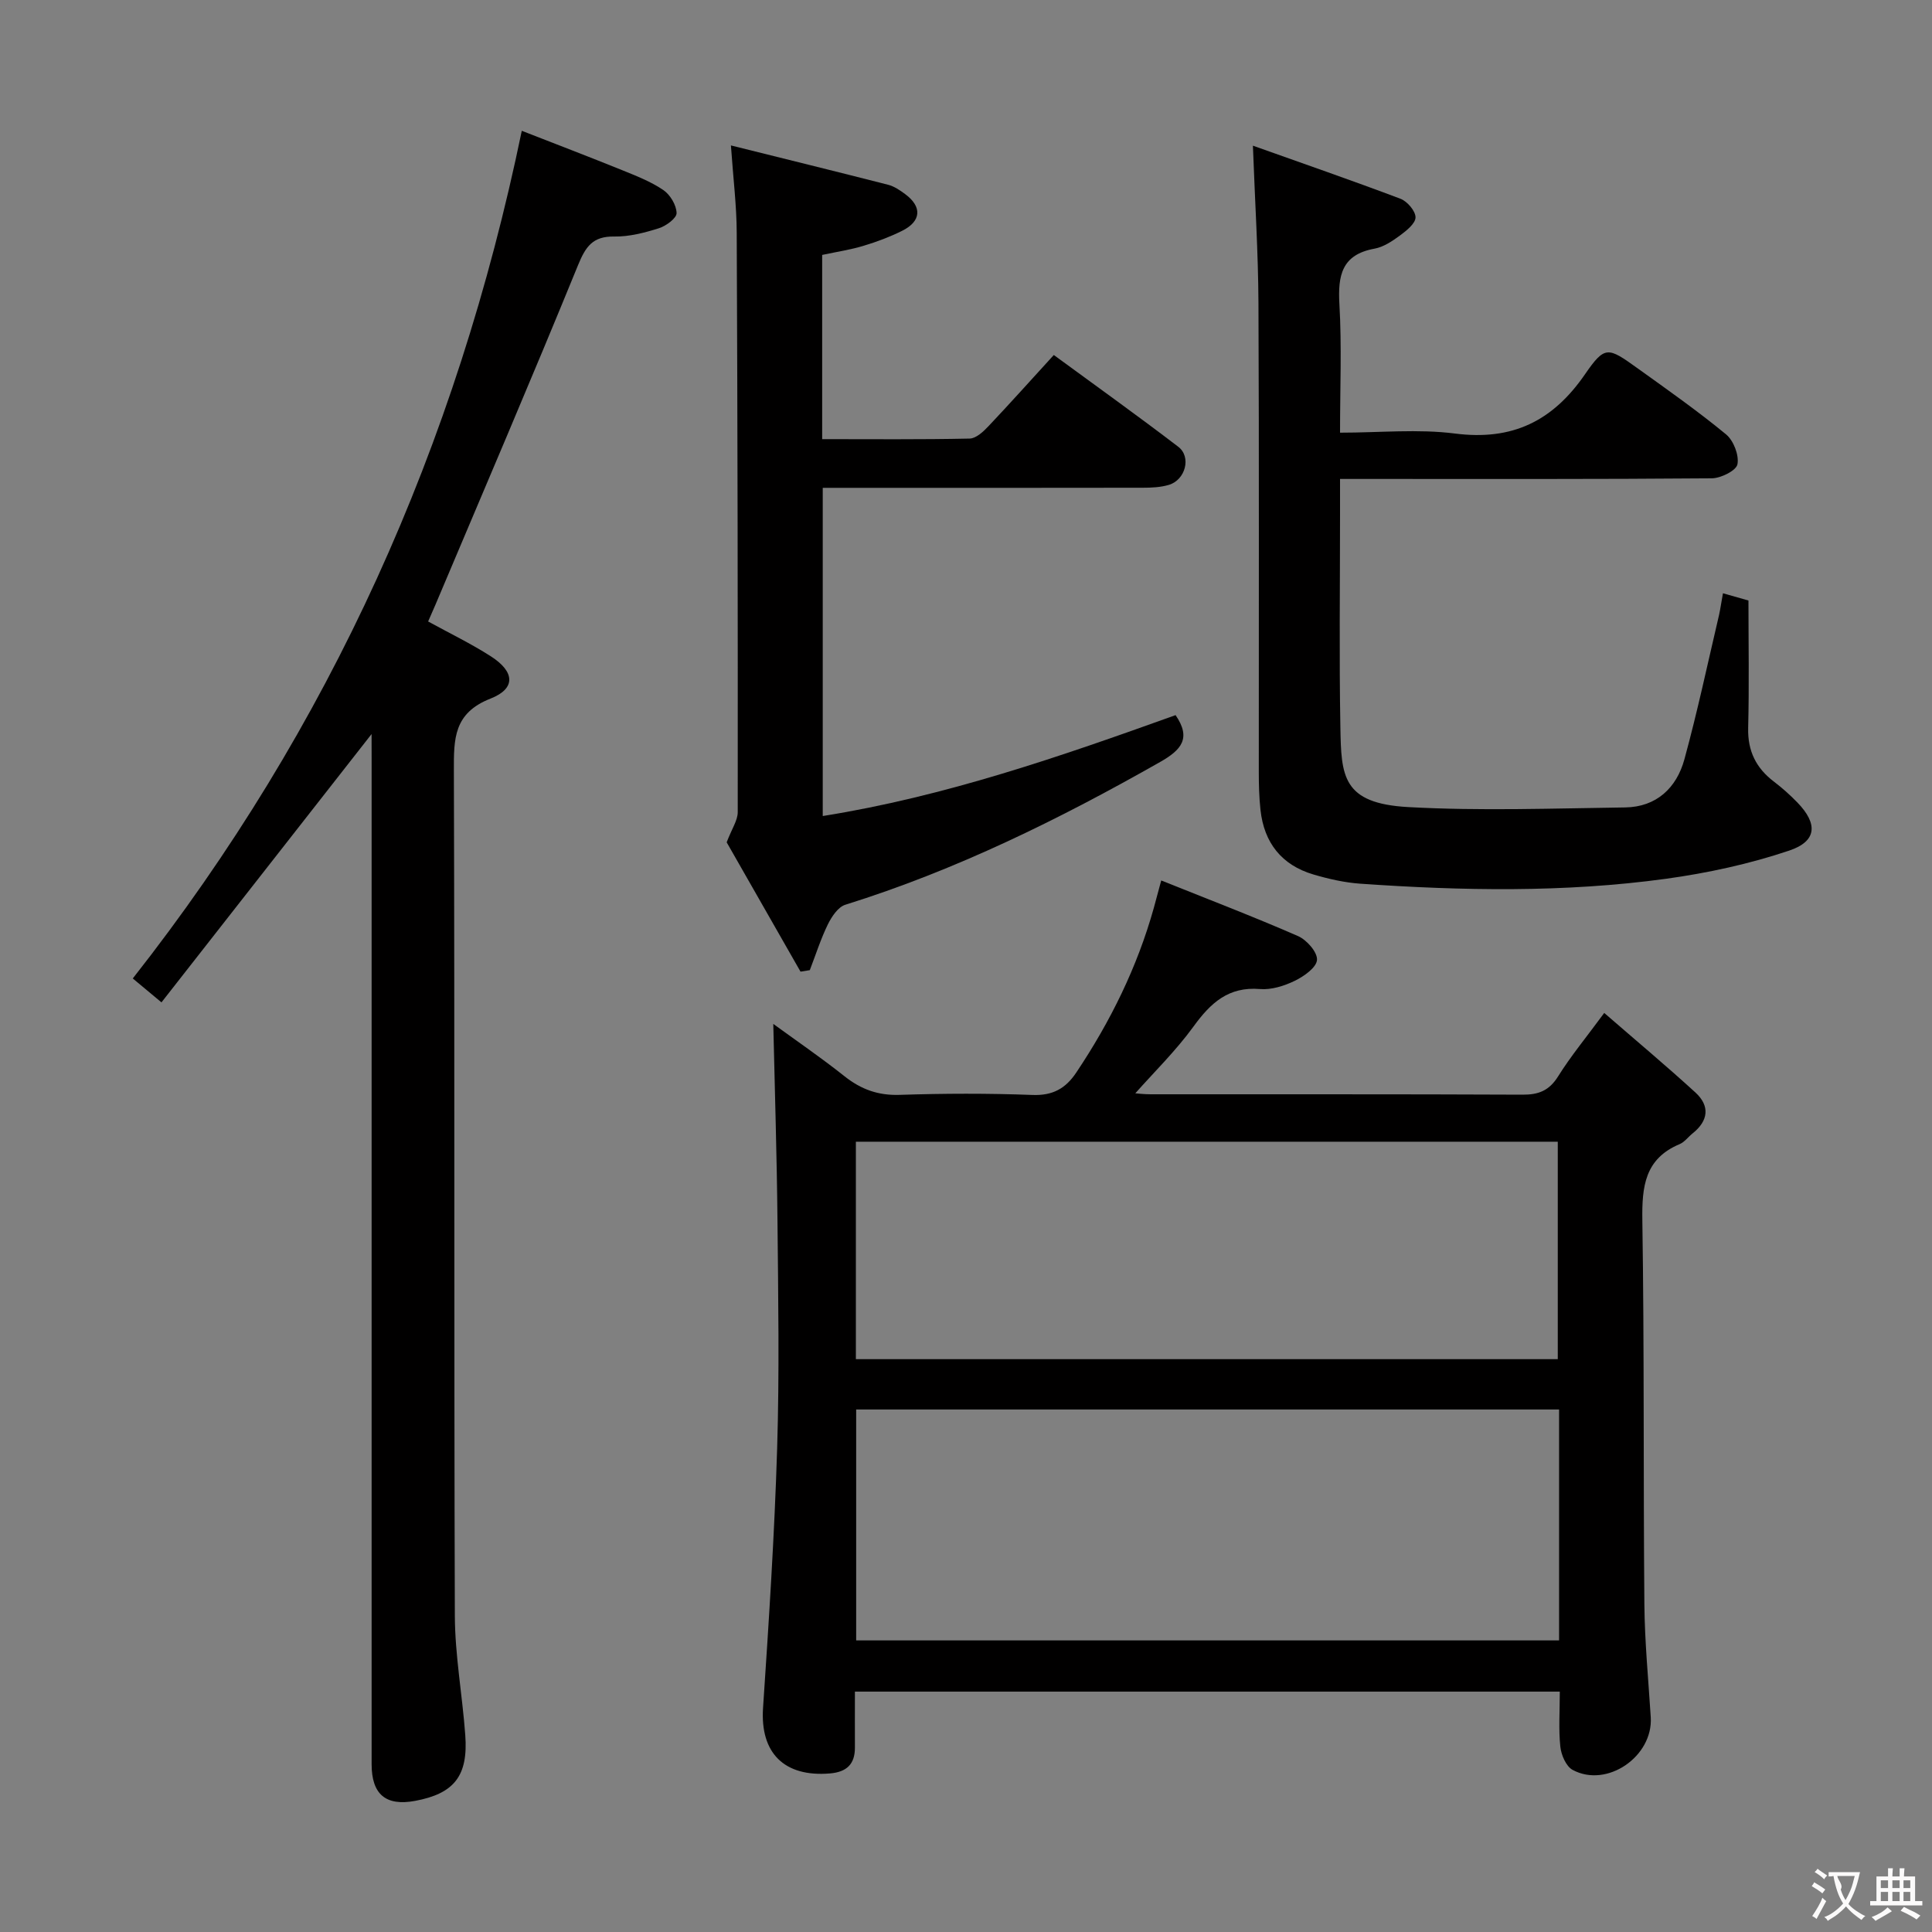 <svg enable-background="new 0 0 400 400" viewBox="0 0 400 400" xmlns="http://www.w3.org/2000/svg"><rect x="0" y="0" width="400" height="400" fill="#808080" stroke="none"/><g fill="#010000"><path d="m322.94 350.23c-48.91 0-97.17 0-145.94 0 0 4-.02 7.79 0 11.57.02 3.48-1.74 5.08-5.16 5.37-9.52.8-14.48-4.28-13.86-13.55 1.2-17.9 2.37-35.82 2.92-53.75.48-15.65.22-31.33.07-47-.13-13.57-.56-27.14-.87-40.88 4.65 3.39 9.84 6.94 14.75 10.84 3.43 2.72 6.96 4 11.42 3.85 9.16-.3 18.34-.33 27.49.02 4.19.16 6.86-1.33 9.07-4.64 7.08-10.58 12.64-21.86 16.07-34.14.44-1.58.86-3.17 1.52-5.63 9.69 3.89 19.11 7.49 28.33 11.52 1.8.79 4.04 3.34 3.92 4.93-.11 1.58-2.71 3.41-4.61 4.33-2.18 1.06-4.85 1.9-7.21 1.7-6.53-.54-10.21 2.89-13.74 7.75-3.67 5.05-8.2 9.48-12.06 13.84.32.02 1.75.2 3.18.2 25.67.02 51.33-.04 77 .08 3.34.02 5.52-.85 7.36-3.79 2.63-4.21 5.82-8.06 9.55-13.13 6.49 5.64 12.81 10.92 18.88 16.47 3.04 2.79 2.7 5.85-.59 8.47-.91.73-1.66 1.79-2.68 2.22-7.23 3.03-7.82 8.8-7.72 15.76.41 26.49.19 52.99.42 79.49.07 7.8.83 15.6 1.32 23.4.51 8.12-9.06 14.74-16.17 10.91-1.36-.73-2.37-3.09-2.55-4.81-.38-3.58-.11-7.26-.11-11.4zm-.15-58.41c-48.78 0-97.15 0-145.53 0v47.81h145.53c0-16.01 0-31.64 0-47.81zm-145.59-10.42h145.32c0-15.32 0-30.21 0-45.02-48.65 0-96.89 0-145.32 0z"/><path d="m76.93 151.98c-14.37 18.36-28.79 36.77-43.5 55.55-2.52-2.1-4.1-3.42-5.94-4.95 40.88-51.98 67.06-110.36 80.54-175.5 6.76 2.64 13.81 5.33 20.8 8.16 2.92 1.18 5.93 2.36 8.51 4.11 1.42.97 2.7 3.11 2.74 4.76.03 1.05-2.17 2.67-3.65 3.14-2.98.94-6.16 1.77-9.24 1.72-4.49-.08-5.95 2.09-7.54 5.99-9.6 23.51-19.62 46.86-29.5 70.25-.45 1.06-.92 2.11-1.51 3.46 4.4 2.42 8.87 4.57 13.01 7.23 4.93 3.17 5.2 6.65-.08 8.73-7.66 3-7.62 8.33-7.6 14.94.18 58.3.01 116.61.2 174.92.03 8.26 1.56 16.5 2.16 24.76.62 8.43-2.3 12.09-10.37 13.6-6.07 1.13-9.02-1.33-9.02-7.59-.01-69.47 0-138.93 0-208.4-.01-1.82-.01-3.62-.01-4.88z"/><path d="m356.72 122.83c2.09.59 3.51.99 5.28 1.5 0 8.76.16 17.57-.06 26.38-.12 4.79 1.64 8.32 5.36 11.14 1.72 1.31 3.34 2.76 4.84 4.31 4.23 4.37 4.08 8-1.69 9.94-8.25 2.78-16.94 4.66-25.58 5.85-21 2.87-42.13 2.48-63.22 1.01-3.28-.23-6.57-.98-9.73-1.91-6.58-1.95-10.21-6.57-10.95-13.36-.29-2.64-.35-5.32-.35-7.98-.02-32.32.08-64.64-.07-96.96-.05-10.43-.72-20.85-1.15-32.59 10.44 3.72 20.55 7.21 30.55 10.99 1.4.53 3.11 2.52 3.12 3.84.01 1.26-1.86 2.76-3.2 3.75-1.59 1.17-3.41 2.4-5.28 2.74-6.81 1.23-7.62 5.55-7.28 11.52.5 8.6.13 17.24.13 26.58 8.28 0 16.15-.8 23.8.18 11.88 1.52 20.24-2.57 26.93-12.29 4.11-5.96 4.74-5.62 10.8-1.27 6.22 4.46 12.49 8.87 18.39 13.73 1.55 1.28 2.72 4.29 2.36 6.19-.24 1.3-3.42 2.89-5.3 2.91-23.82.2-47.65.13-71.47.13-1.62 0-3.24 0-5.51 0v7.38c0 14.66-.19 29.32.07 43.98.18 10.13.34 15.83 14.09 16.58 14.92.82 29.91.27 44.87.07 6.47-.09 10.65-4.04 12.27-9.97 2.71-9.9 4.84-19.96 7.19-29.96.27-1.25.45-2.55.79-4.41z"/><path d="m170.22 52.78v38.14c10.32 0 20.44.1 30.54-.12 1.34-.03 2.86-1.46 3.92-2.59 4.45-4.7 8.76-9.53 13.5-14.71 8.74 6.41 17.36 12.57 25.77 19 2.76 2.11 1.48 6.87-1.96 7.89-1.71.51-3.6.59-5.4.59-20.16.04-40.32.02-60.48.02-1.81 0-3.62 0-5.77 0v67.95c25.34-4.04 49.27-12.35 73.05-20.89 3.3 4.8 1.19 7.21-3.2 9.7-20.84 11.84-42.22 22.39-65.18 29.56-1.51.47-2.83 2.48-3.62 4.08-1.48 3.04-2.51 6.3-3.73 9.46-.64.1-1.28.21-1.92.31-5.3-9.28-10.6-18.55-15.29-26.78 1.08-2.84 2.29-4.54 2.29-6.24.03-39.99-.03-79.97-.21-119.96-.02-5.59-.72-11.18-1.2-18.08 11.19 2.79 21.9 5.42 32.57 8.15 1.24.32 2.42 1.13 3.48 1.91 3.58 2.63 3.38 5.64-.61 7.62-2.52 1.25-5.19 2.26-7.89 3.07-2.67.83-5.46 1.24-8.66 1.92z"/></g><path d="m377.9 391.2c-.2.3-.4.5-.6.8-.7-.6-1.4-1-2.2-1.5.2-.3.4-.5.5-.8.6.4 1.4.8 2.3 1.5zm-1.8 6.1c-.2-.2-.5-.4-.9-.6.4-.6.8-1.2 1.2-1.9s.7-1.3.9-1.9c.3.3.5.5.8.7-.7 1.3-1.4 2.6-2 3.7zm2.2-9c-.3.3-.5.5-.6.8-.6-.6-1.3-1.1-2-1.5.3-.3.5-.5.6-.7.6.5 1.3.9 2 1.4zm.3.2v-.9h2 4.5c-.3 1.3-.6 2.5-1 3.6s-.9 2.1-1.4 3c.4.5 1 1 1.6 1.4s1.2.8 1.9 1.1c-.3.2-.5.4-.8.8-.4-.3-1-.7-1.6-1.2s-1.2-1.1-1.6-1.6c-.5.6-1.1 1.1-1.7 1.6s-1.4.9-2.1 1.4c-.1-.3-.3-.5-.7-.8.6-.2 1.2-.5 1.9-1s1.4-1.1 2-1.8c-.5-.8-.9-1.6-1.2-2.5s-.6-2-.8-3.2c-.4.1-.7.1-1 .1zm2.5 2.7c.3 1 .7 1.7 1 2.2.3-.5.6-1.1 1-2s.6-1.9.9-3h-3.2-.4c.1.9 1.3 1.8.7 2.8z" fill="#fbfafa"/><path d="m396.5 388.5v1.5 3.6h1.5v.9c-.4 0-1 0-1.7 0h-7.9c-.5 0-.9 0-1.2 0v-.9h1.3v-3.5c0-.7 0-1.2 0-1.6h2.4c0-.8 0-1.4 0-1.7h1c0 .3-.1.8-.1 1.7h1.5c0-.8 0-1.4 0-1.7h1c0 .3-.1.9-.1 1.7zm-8.2 9.2c-.2-.3-.5-.5-.8-.8.8-.3 1.4-.6 1.9-.9s1-.7 1.4-1.1c.3.3.6.5.9.8-1.6 1-2.8 1.6-3.4 2zm2.6-6.8v-1.6h-1.5v1.6zm0 2.7v-1.9h-1.5v1.9zm2.4-2.7v-1.6h-1.5v1.6zm0 2.7v-1.9h-1.5v1.9zm.2 2 .7-.8c.4.2.9.5 1.6.8s1.3.7 1.8 1c-.3.3-.5.5-.8.8-.4-.3-1.5-1-3.3-1.8zm2-4.7v-1.6h-1.4v1.6zm0 2.7v-1.9h-1.4v1.9z" fill="#fbfafa"/></svg>